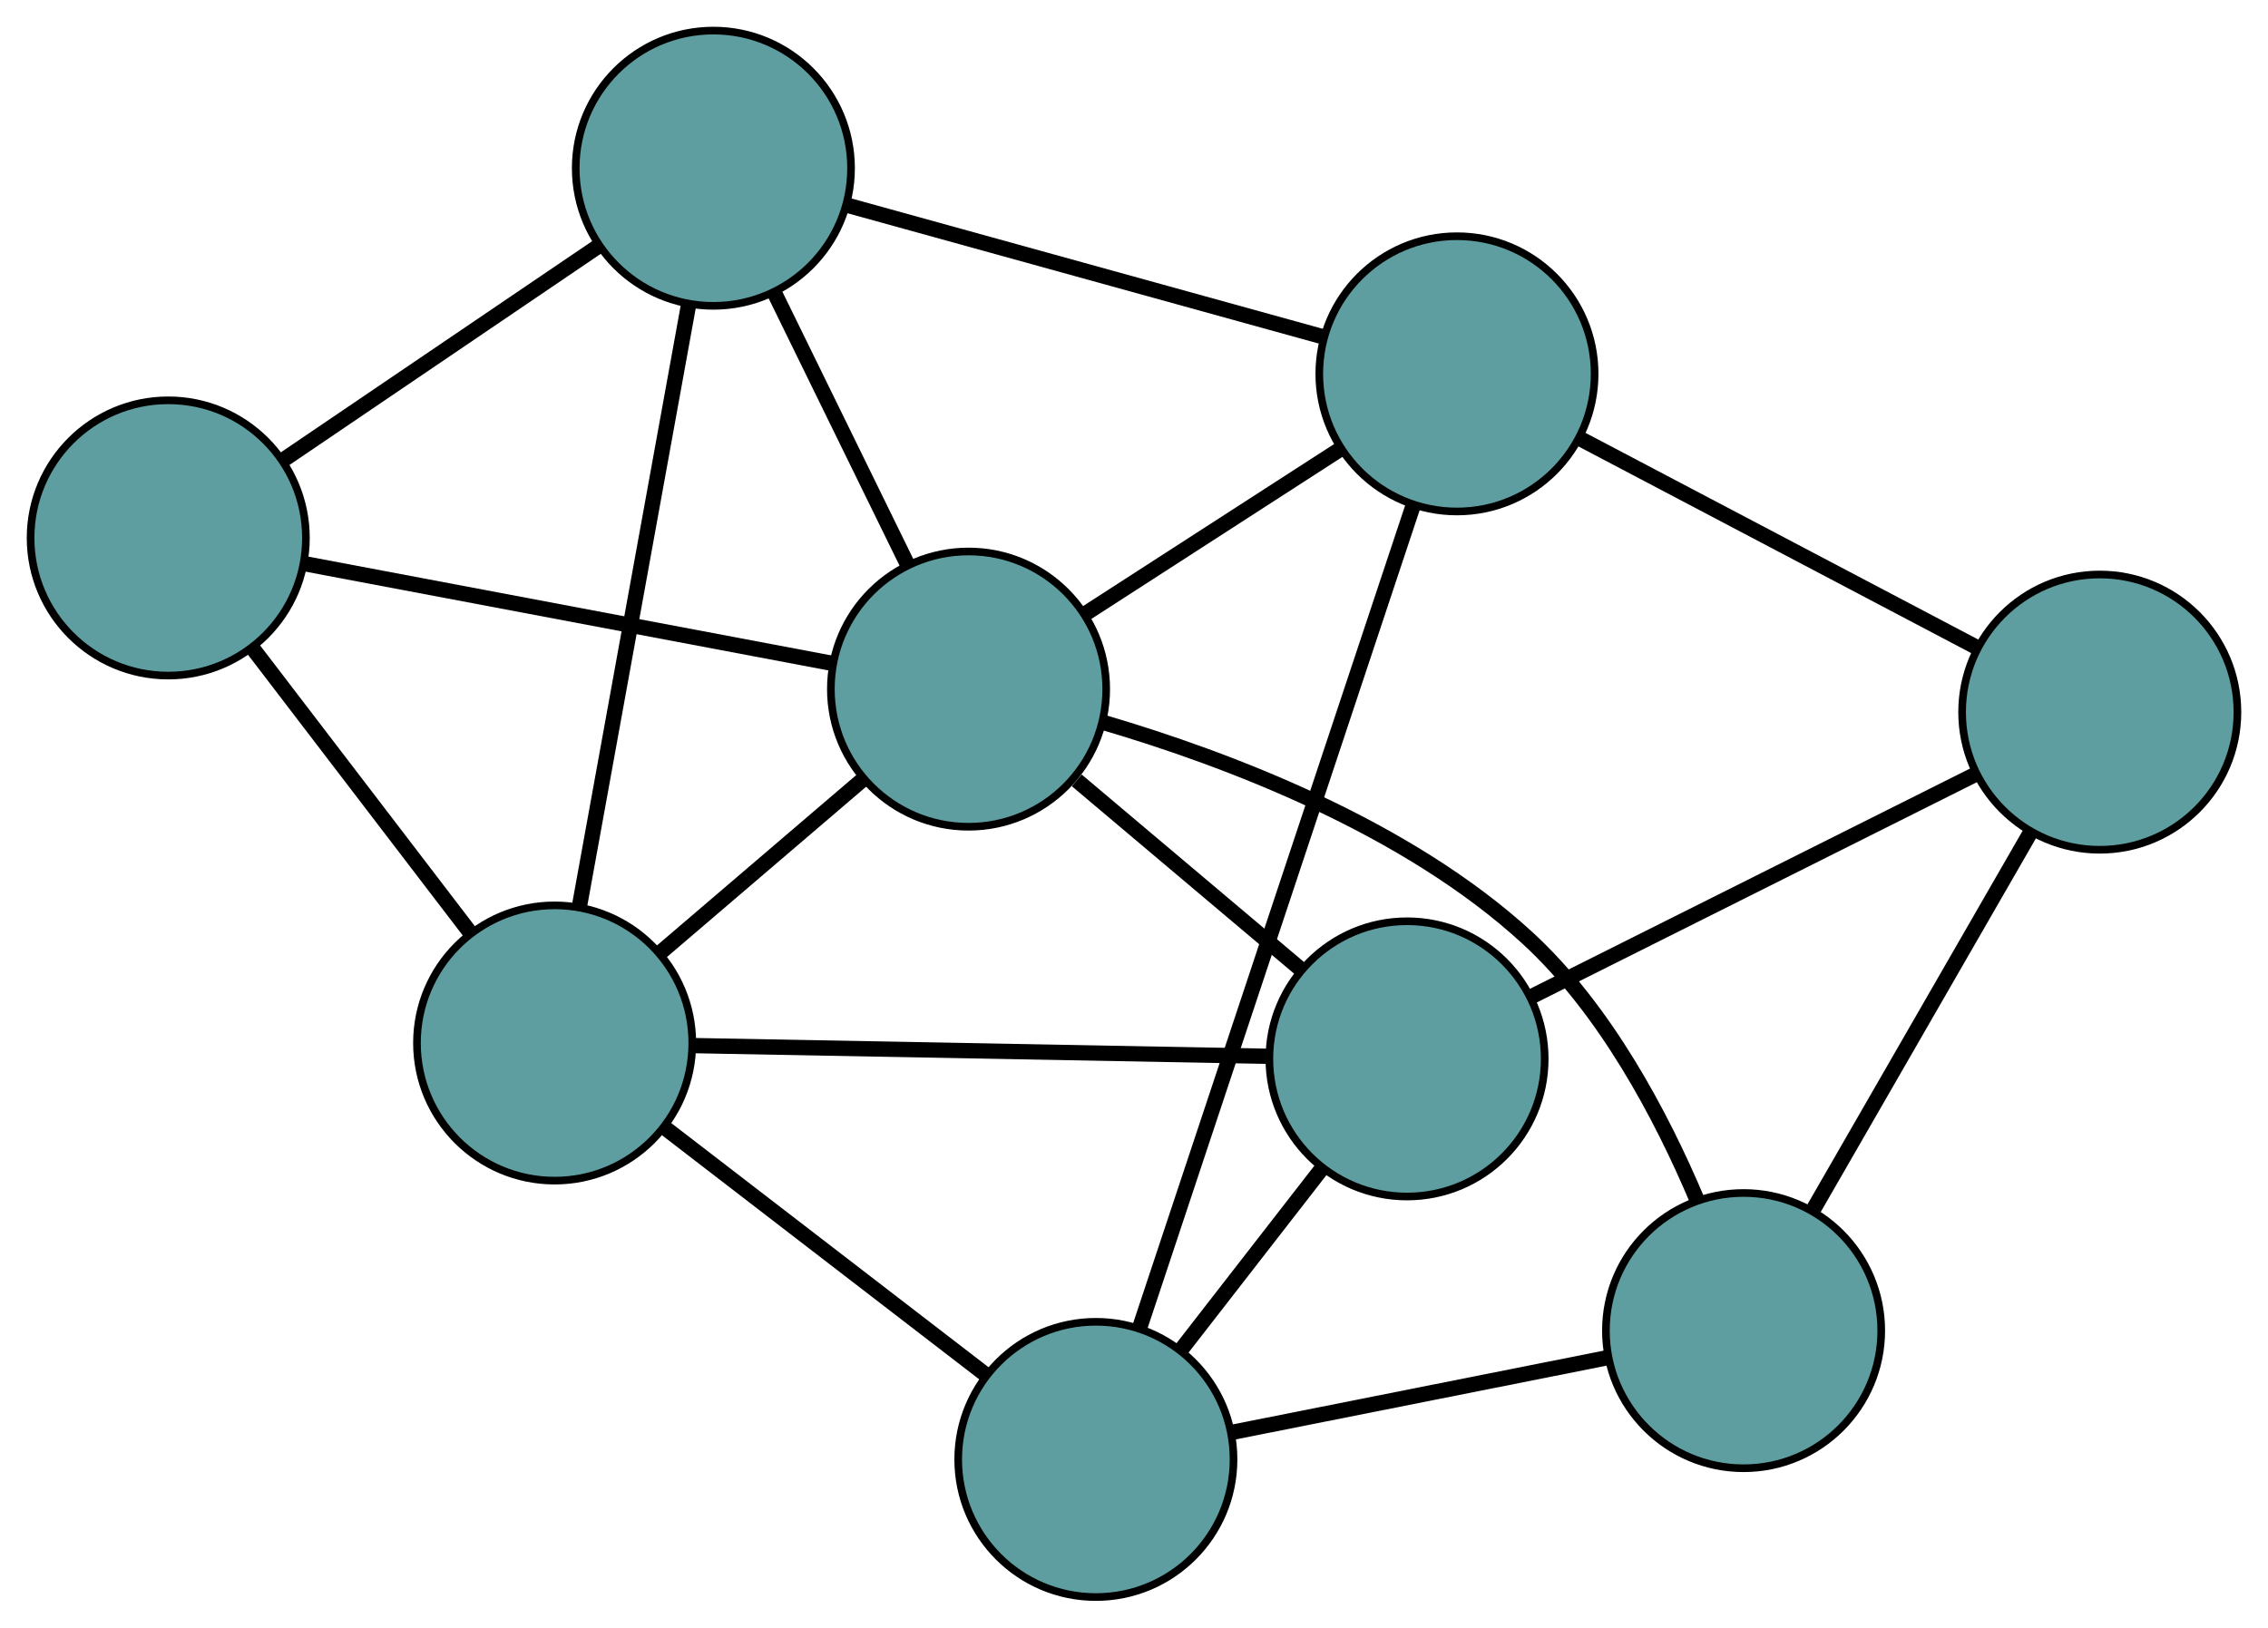 <?xml version="1.0" encoding="UTF-8" standalone="no"?>
<!DOCTYPE svg PUBLIC "-//W3C//DTD SVG 1.1//EN"
 "http://www.w3.org/Graphics/SVG/1.1/DTD/svg11.dtd">
<!-- Generated by graphviz version 2.36.0 (20140111.2315)
 -->
<!-- Title: G Pages: 1 -->
<svg width="100%" height="100%"
 viewBox="0.00 0.00 296.55 212.88" xmlns="http://www.w3.org/2000/svg" xmlns:xlink="http://www.w3.org/1999/xlink">
<g id="graph0" class="graph" transform="scale(1 1) rotate(0) translate(4 208.876)">
<title>G</title>
<!-- 0 -->
<g id="node1" class="node"><title>0</title>
<ellipse fill="cadetblue" stroke="black" cx="18" cy="-138.519" rx="18" ry="18"/>
</g>
<!-- 4 -->
<g id="node5" class="node"><title>4</title>
<ellipse fill="cadetblue" stroke="black" cx="68.52" cy="-72.464" rx="18" ry="18"/>
</g>
<!-- 0&#45;&#45;4 -->
<g id="edge1" class="edge"><title>0&#45;&#45;4</title>
<path fill="none" stroke="black" stroke-width="2" d="M28.962,-124.186C37.436,-113.107 49.111,-97.842 57.579,-86.769"/>
</g>
<!-- 5 -->
<g id="node6" class="node"><title>5</title>
<ellipse fill="cadetblue" stroke="black" cx="89.278" cy="-186.876" rx="18" ry="18"/>
</g>
<!-- 0&#45;&#45;5 -->
<g id="edge2" class="edge"><title>0&#45;&#45;5</title>
<path fill="none" stroke="black" stroke-width="2" d="M33.116,-148.775C45.212,-156.981 62.093,-168.433 74.183,-176.636"/>
</g>
<!-- 8 -->
<g id="node9" class="node"><title>8</title>
<ellipse fill="cadetblue" stroke="black" cx="122.64" cy="-118.748" rx="18" ry="18"/>
</g>
<!-- 0&#45;&#45;8 -->
<g id="edge3" class="edge"><title>0&#45;&#45;8</title>
<path fill="none" stroke="black" stroke-width="2" d="M35.751,-135.166C54.993,-131.53 85.526,-125.761 104.802,-122.119"/>
</g>
<!-- 1 -->
<g id="node2" class="node"><title>1</title>
<ellipse fill="cadetblue" stroke="black" cx="179.976" cy="-70.386" rx="18" ry="18"/>
</g>
<!-- 1&#45;&#45;4 -->
<g id="edge4" class="edge"><title>1&#45;&#45;4</title>
<path fill="none" stroke="black" stroke-width="2" d="M161.571,-70.729C140.796,-71.117 107.215,-71.743 86.582,-72.127"/>
</g>
<!-- 6 -->
<g id="node7" class="node"><title>6</title>
<ellipse fill="cadetblue" stroke="black" cx="270.553" cy="-115.738" rx="18" ry="18"/>
</g>
<!-- 1&#45;&#45;6 -->
<g id="edge5" class="edge"><title>1&#45;&#45;6</title>
<path fill="none" stroke="black" stroke-width="2" d="M196.169,-78.494C212.554,-86.698 237.751,-99.314 254.195,-107.547"/>
</g>
<!-- 7 -->
<g id="node8" class="node"><title>7</title>
<ellipse fill="cadetblue" stroke="black" cx="139.289" cy="-18" rx="18" ry="18"/>
</g>
<!-- 1&#45;&#45;7 -->
<g id="edge6" class="edge"><title>1&#45;&#45;7</title>
<path fill="none" stroke="black" stroke-width="2" d="M168.858,-56.071C163.117,-48.68 156.132,-39.687 150.393,-32.297"/>
</g>
<!-- 1&#45;&#45;8 -->
<g id="edge7" class="edge"><title>1&#45;&#45;8</title>
<path fill="none" stroke="black" stroke-width="2" d="M166.096,-82.093C157.214,-89.585 145.724,-99.277 136.79,-106.813"/>
</g>
<!-- 2 -->
<g id="node3" class="node"><title>2</title>
<ellipse fill="cadetblue" stroke="black" cx="186.503" cy="-159.981" rx="18" ry="18"/>
</g>
<!-- 2&#45;&#45;5 -->
<g id="edge8" class="edge"><title>2&#45;&#45;5</title>
<path fill="none" stroke="black" stroke-width="2" d="M169.121,-164.789C151.533,-169.654 124.488,-177.136 106.837,-182.019"/>
</g>
<!-- 2&#45;&#45;6 -->
<g id="edge9" class="edge"><title>2&#45;&#45;6</title>
<path fill="none" stroke="black" stroke-width="2" d="M202.708,-151.45C217.592,-143.616 239.53,-132.068 254.397,-124.242"/>
</g>
<!-- 2&#45;&#45;7 -->
<g id="edge10" class="edge"><title>2&#45;&#45;7</title>
<path fill="none" stroke="black" stroke-width="2" d="M180.807,-142.854C171.733,-115.565 154.092,-62.514 145.004,-35.187"/>
</g>
<!-- 2&#45;&#45;8 -->
<g id="edge11" class="edge"><title>2&#45;&#45;8</title>
<path fill="none" stroke="black" stroke-width="2" d="M171.368,-150.209C161.335,-143.732 148.21,-135.257 138.109,-128.736"/>
</g>
<!-- 3 -->
<g id="node4" class="node"><title>3</title>
<ellipse fill="cadetblue" stroke="black" cx="223.98" cy="-34.848" rx="18" ry="18"/>
</g>
<!-- 3&#45;&#45;6 -->
<g id="edge12" class="edge"><title>3&#45;&#45;6</title>
<path fill="none" stroke="black" stroke-width="2" d="M233.181,-50.829C241.399,-65.102 253.366,-85.886 261.53,-100.065"/>
</g>
<!-- 3&#45;&#45;7 -->
<g id="edge13" class="edge"><title>3&#45;&#45;7</title>
<path fill="none" stroke="black" stroke-width="2" d="M206.019,-31.275C191.647,-28.416 171.589,-24.426 157.224,-21.568"/>
</g>
<!-- 3&#45;&#45;8 -->
<g id="edge14" class="edge"><title>3&#45;&#45;8</title>
<path fill="none" stroke="black" stroke-width="2" d="M217.893,-51.944C213.254,-62.924 205.918,-76.83 195.732,-86.195 179.881,-100.768 156.43,-109.627 140.392,-114.35"/>
</g>
<!-- 4&#45;&#45;5 -->
<g id="edge15" class="edge"><title>4&#45;&#45;5</title>
<path fill="none" stroke="black" stroke-width="2" d="M71.763,-90.341C75.663,-111.835 82.168,-147.687 86.057,-169.125"/>
</g>
<!-- 4&#45;&#45;7 -->
<g id="edge16" class="edge"><title>4&#45;&#45;7</title>
<path fill="none" stroke="black" stroke-width="2" d="M82.841,-61.443C95.119,-51.993 112.717,-38.45 124.989,-29.005"/>
</g>
<!-- 4&#45;&#45;8 -->
<g id="edge17" class="edge"><title>4&#45;&#45;8</title>
<path fill="none" stroke="black" stroke-width="2" d="M82.457,-84.384C90.6,-91.347 100.835,-100.1 108.937,-107.03"/>
</g>
<!-- 5&#45;&#45;8 -->
<g id="edge18" class="edge"><title>5&#45;&#45;8</title>
<path fill="none" stroke="black" stroke-width="2" d="M97.354,-170.384C102.599,-159.673 109.408,-145.769 114.638,-135.088"/>
</g>
</g>
</svg>


